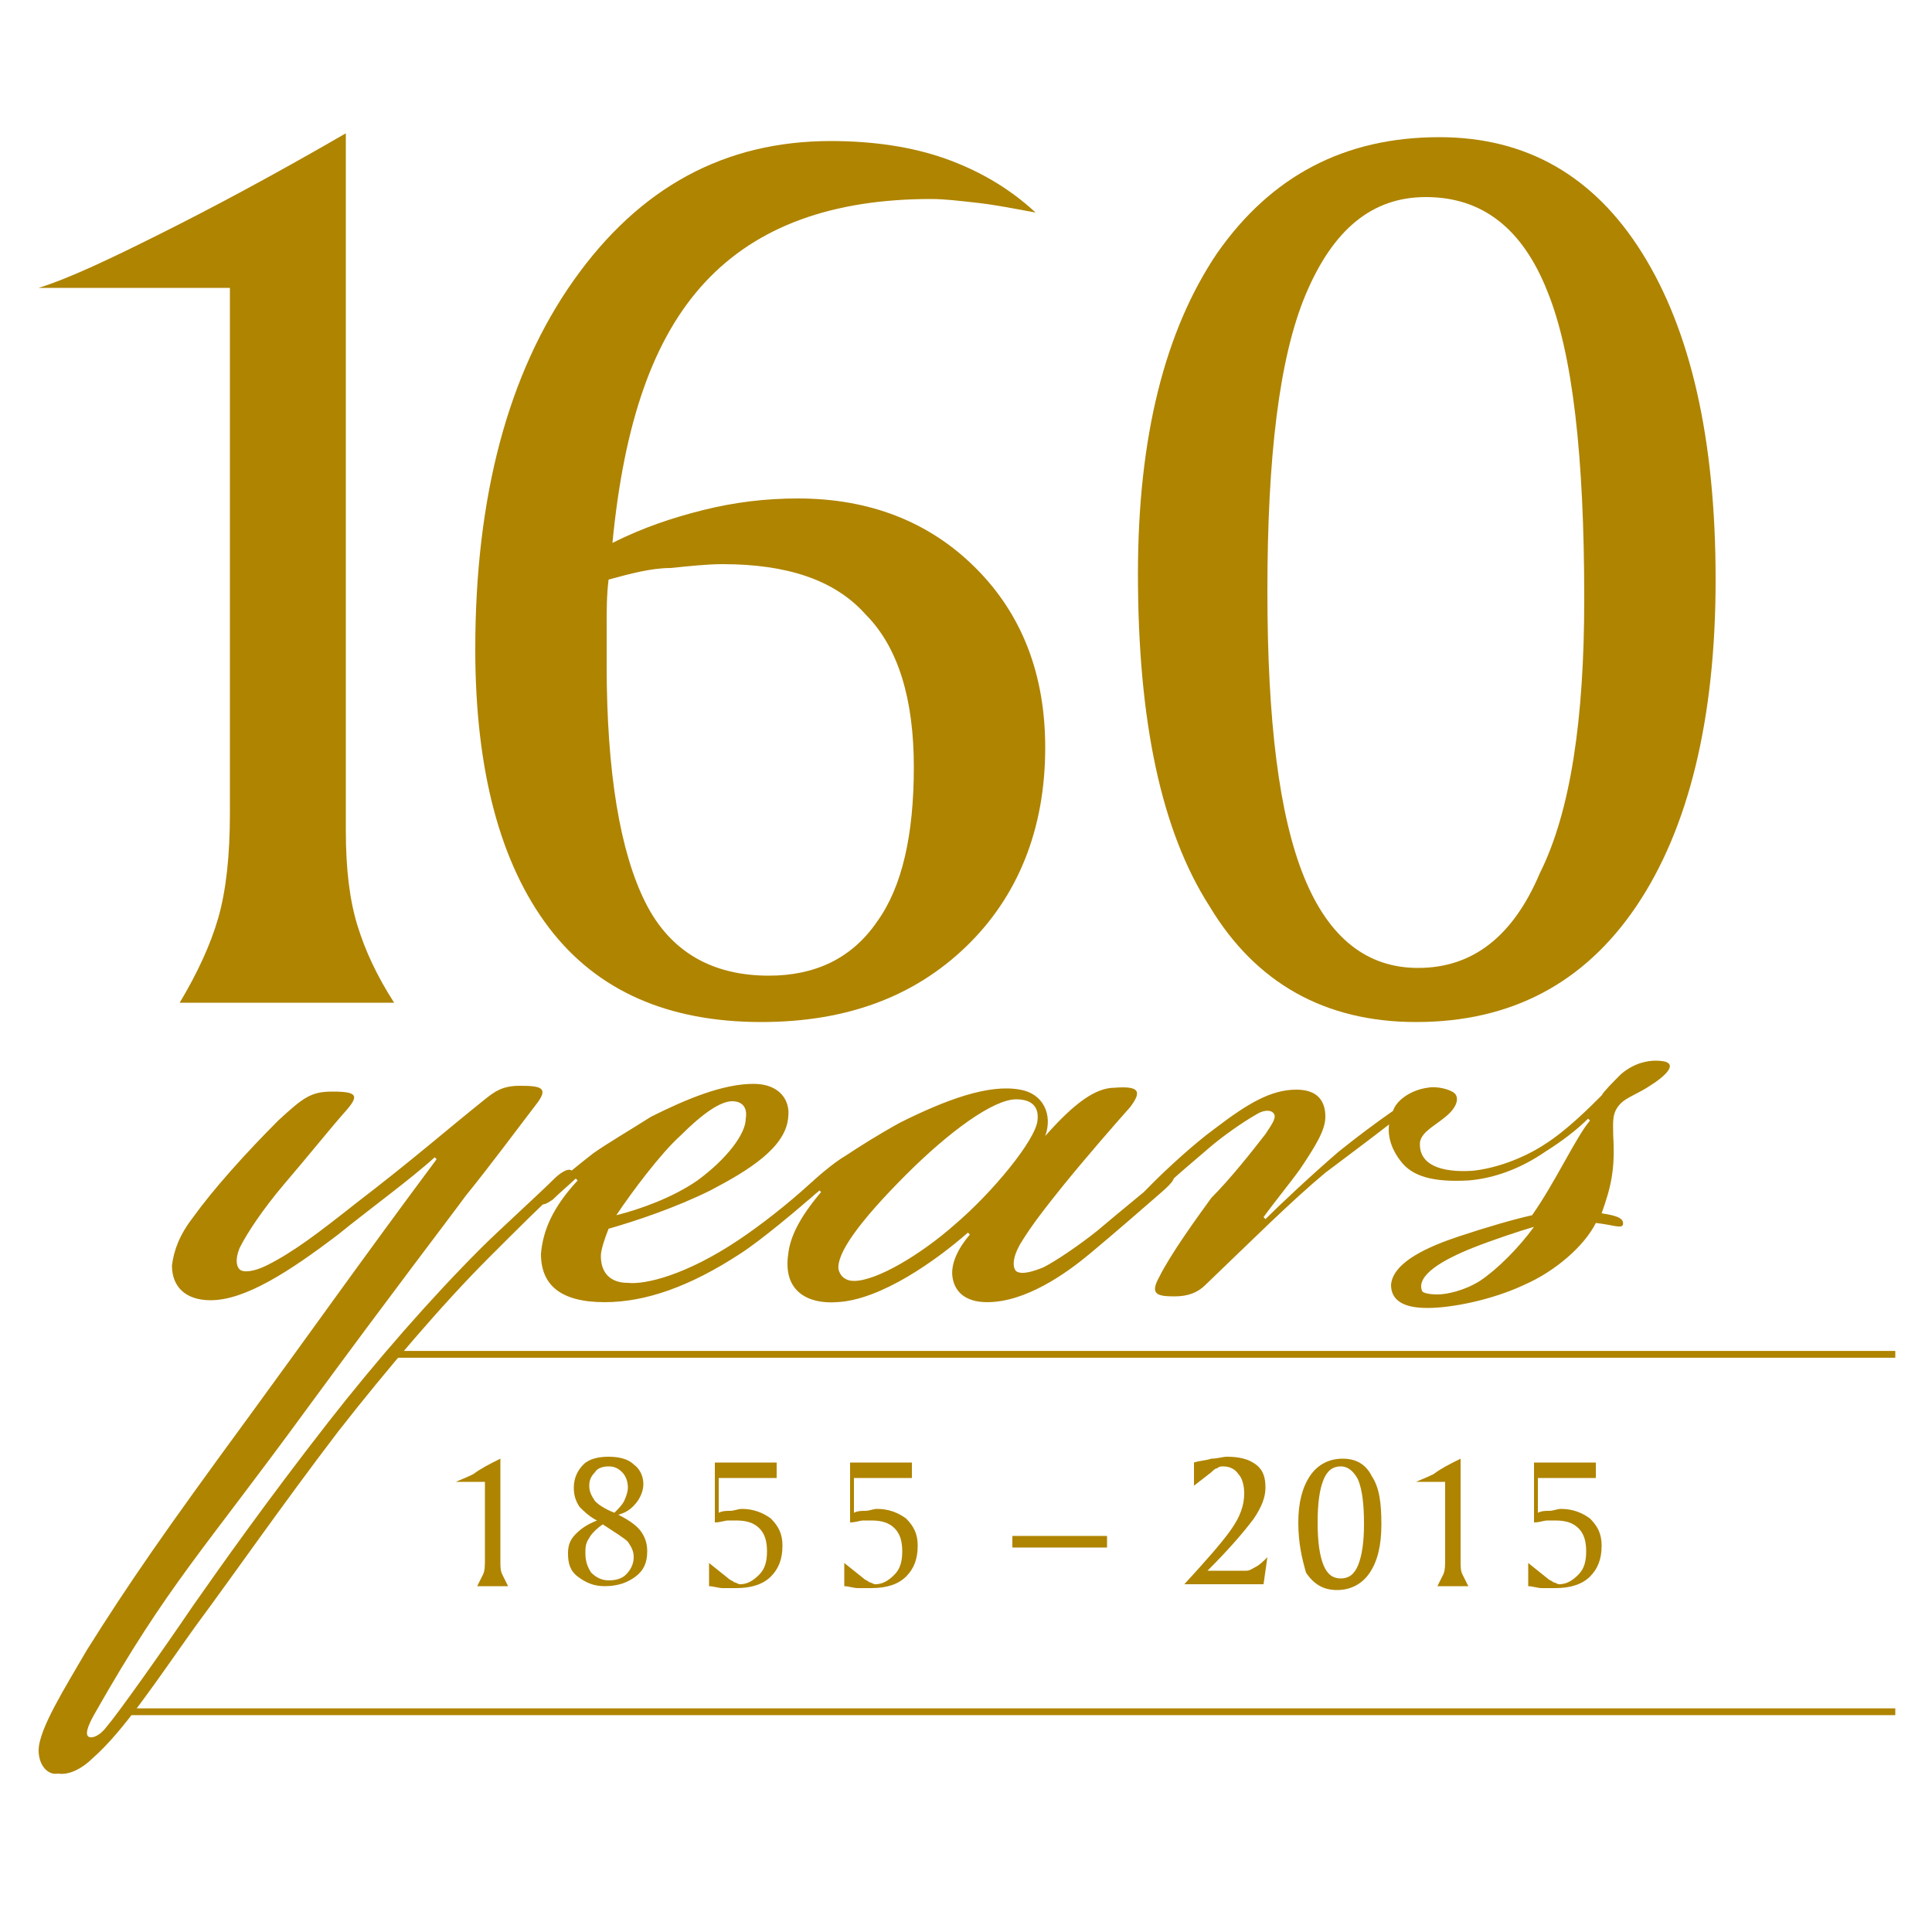 <?xml version="1.0" encoding="utf-8"?>
<!-- Generator: Adobe Illustrator 18.1.1, SVG Export Plug-In . SVG Version: 6.00 Build 0)  -->
<svg version="1.1" id="Layer_1" xmlns="http://www.w3.org/2000/svg" xmlns:xlink="http://www.w3.org/1999/xlink" x="0px" y="0px"
	 viewBox="0 0 100 100" enable-background="new 0 0 100 100" xml:space="preserve">
<line fill="none" stroke="#AF8400" stroke-width="0.352" x1="6.4" y1="88.6" x2="98.1" y2="88.6"/>
<g>
	<path fill="#AF8400" d="M17.9,6.9v36.1c0,2,0.2,3.6,0.6,4.9c0.4,1.3,1,2.6,1.9,4H9.3c0.9-1.5,1.6-3,2-4.4c0.4-1.4,0.6-3.2,0.6-5.4
		v-0.8V14.9H2c1.6-0.5,3.7-1.5,6.3-2.8S14.1,9.1,17.9,6.9z"/>
	<path fill="#AF8400" d="M53.6,11c-1.1-0.2-2.1-0.4-3-0.5c-0.9-0.1-1.7-0.2-2.4-0.2c-5.1,0-9,1.4-11.7,4.3s-4.2,7.3-4.8,13.5
		c1.6-0.8,3.1-1.3,4.7-1.7c1.6-0.4,3.2-0.6,4.9-0.6c3.7,0,6.8,1.2,9.2,3.6c2.4,2.4,3.6,5.5,3.6,9.3c0,4.2-1.4,7.7-4.1,10.3
		c-2.7,2.6-6.2,3.9-10.6,3.9c-4.8,0-8.5-1.6-11-4.9c-2.5-3.3-3.8-8.1-3.8-14.4c0-7.9,1.7-14.3,5.1-19.1c3.4-4.8,7.8-7.2,13.3-7.2
		c2.2,0,4.2,0.3,5.9,0.9C50.6,8.8,52.2,9.7,53.6,11z M31.5,30c-0.1,0.8-0.1,1.6-0.1,2.4c0,0.7,0,1.4,0,2c0,5.6,0.7,9.7,2,12.3
		s3.5,3.8,6.4,3.8c2.4,0,4.3-0.9,5.6-2.8c1.3-1.8,1.9-4.5,1.9-8c0-3.5-0.8-6.2-2.5-7.9c-1.6-1.8-4.1-2.6-7.4-2.6
		c-0.8,0-1.7,0.1-2.7,0.2C33.7,29.4,32.6,29.7,31.5,30z"/>
	<path fill="#AF8400" d="M58.9,29.7c0-7.1,1.4-12.6,4.1-16.6c2.8-4,6.6-6,11.5-6c4.5,0,8,2,10.5,6c2.5,4,3.8,9.6,3.8,16.9
		c0,7.2-1.4,12.9-4.1,16.9s-6.5,6-11.4,6c-4.7,0-8.3-2-10.7-6C60.1,43,58.9,37.3,58.9,29.7z M73.8,10.2c-2.8,0-4.8,1.7-6.2,5
		s-2,8.5-2,15.4c0,6.7,0.6,11.6,1.9,14.8c1.3,3.2,3.3,4.7,5.9,4.7c2.8,0,4.9-1.6,6.3-4.9C81.3,42,82,37.2,82,31
		c0-7.4-0.6-12.7-1.9-15.9C78.8,11.8,76.7,10.2,73.8,10.2z"/>
</g>
<g>
	<path fill="#AF8400" d="M25.9,75.5v5.3c0,0.3,0,0.5,0.1,0.7c0.1,0.2,0.2,0.4,0.3,0.6h-1.6c0.1-0.2,0.2-0.4,0.3-0.6
		c0.1-0.2,0.1-0.5,0.1-0.8v-0.1v-3.9h-1.5c0.2-0.1,0.5-0.2,0.9-0.4C24.9,76,25.3,75.8,25.9,75.5z"/>
	<path fill="#AF8400" d="M32,78.4c0.6,0.3,1,0.6,1.2,0.9c0.2,0.3,0.3,0.6,0.3,1c0,0.6-0.2,1-0.6,1.3c-0.4,0.3-0.9,0.5-1.6,0.5
		c-0.6,0-1-0.2-1.4-0.5c-0.4-0.3-0.5-0.7-0.5-1.2c0-0.4,0.1-0.7,0.4-1c0.3-0.3,0.6-0.5,1.1-0.7c-0.4-0.2-0.7-0.5-0.9-0.7
		c-0.2-0.3-0.3-0.6-0.3-1c0-0.5,0.2-0.9,0.5-1.2c0.3-0.3,0.8-0.4,1.3-0.4c0.5,0,1,0.1,1.3,0.4c0.3,0.2,0.5,0.6,0.5,1
		c0,0.3-0.1,0.6-0.3,0.9C32.7,78.1,32.4,78.3,32,78.4z M31.2,78.9c-0.3,0.2-0.6,0.5-0.7,0.7c-0.2,0.3-0.2,0.5-0.2,0.8
		c0,0.4,0.1,0.7,0.3,1c0.2,0.2,0.5,0.4,0.9,0.4c0.4,0,0.7-0.1,0.9-0.3c0.2-0.2,0.4-0.5,0.4-0.9c0-0.3-0.1-0.5-0.3-0.8
		C32.3,79.6,31.8,79.3,31.2,78.9z M31.8,78.3c0.2-0.2,0.4-0.4,0.5-0.6c0.1-0.2,0.2-0.5,0.2-0.7c0-0.3-0.1-0.6-0.3-0.8
		c-0.2-0.2-0.4-0.3-0.7-0.3c-0.3,0-0.6,0.1-0.7,0.3c-0.2,0.2-0.3,0.4-0.3,0.7c0,0.3,0.1,0.5,0.3,0.8C31,77.9,31.3,78.1,31.8,78.3z"
		/>
	<path fill="#AF8400" d="M36.8,75.7h3.4v0.8h-3v1.8c0.2-0.1,0.4-0.1,0.6-0.1c0.2,0,0.4-0.1,0.6-0.1c0.6,0,1.1,0.2,1.5,0.5
		c0.4,0.4,0.6,0.8,0.6,1.4c0,0.7-0.2,1.2-0.6,1.6c-0.4,0.4-1,0.6-1.8,0.6c-0.2,0-0.5,0-0.7,0c-0.2,0-0.5-0.1-0.7-0.1v-1.2l1,0.8
		c0.1,0.1,0.2,0.1,0.3,0.2c0.1,0,0.2,0.1,0.3,0.1c0.4,0,0.7-0.2,1-0.5c0.3-0.3,0.4-0.7,0.4-1.2c0-0.5-0.1-0.9-0.4-1.2
		c-0.3-0.3-0.7-0.4-1.2-0.4c-0.1,0-0.2,0-0.4,0s-0.4,0.1-0.7,0.1V75.7z"/>
	<path fill="#AF8400" d="M43.8,75.7h3.4v0.8h-3v1.8c0.2-0.1,0.4-0.1,0.6-0.1c0.2,0,0.4-0.1,0.6-0.1c0.6,0,1.1,0.2,1.5,0.5
		c0.4,0.4,0.6,0.8,0.6,1.4c0,0.7-0.2,1.2-0.6,1.6c-0.4,0.4-1,0.6-1.8,0.6c-0.2,0-0.5,0-0.7,0c-0.2,0-0.5-0.1-0.7-0.1v-1.2l1,0.8
		c0.1,0.1,0.2,0.1,0.3,0.2c0.1,0,0.2,0.1,0.3,0.1c0.4,0,0.7-0.2,1-0.5c0.3-0.3,0.4-0.7,0.4-1.2c0-0.5-0.1-0.9-0.4-1.2
		c-0.3-0.3-0.7-0.4-1.2-0.4c-0.1,0-0.2,0-0.4,0s-0.4,0.1-0.7,0.1V75.7z"/>
</g>
<g>
	<path fill="#AF8400" d="M52.4,79.5h4.9v0.6h-4.9V79.5z"/>
</g>
<g>
	<path fill="#AF8400" d="M62.5,81.3h2c0.2,0,0.3-0.1,0.5-0.2c0.2-0.1,0.4-0.3,0.6-0.5L65.4,82h-4.1c1.1-1.2,1.9-2.1,2.4-2.8
		c0.5-0.7,0.7-1.3,0.7-1.9c0-0.4-0.1-0.8-0.3-1c-0.2-0.3-0.5-0.4-0.8-0.4c-0.1,0-0.2,0-0.3,0.1c-0.1,0-0.2,0.1-0.3,0.2l-0.9,0.7
		v-1.2c0.3-0.1,0.6-0.1,0.9-0.2c0.3,0,0.6-0.1,0.8-0.1c0.6,0,1.1,0.1,1.5,0.4c0.4,0.3,0.5,0.7,0.5,1.2c0,0.5-0.2,1-0.6,1.6
		C64.3,79.4,63.5,80.3,62.5,81.3z"/>
	<path fill="#AF8400" d="M67.2,78.8c0-1,0.2-1.8,0.6-2.4c0.4-0.6,1-0.9,1.7-0.9c0.7,0,1.2,0.3,1.5,0.9c0.4,0.6,0.5,1.4,0.5,2.5
		c0,1.1-0.2,1.9-0.6,2.5c-0.4,0.6-1,0.9-1.7,0.9c-0.7,0-1.2-0.3-1.6-0.9C67.4,80.7,67.2,79.9,67.2,78.8z M69.4,75.9
		c-0.4,0-0.7,0.2-0.9,0.7c-0.2,0.5-0.3,1.2-0.3,2.2c0,1,0.1,1.7,0.3,2.2c0.2,0.5,0.5,0.7,0.9,0.7c0.4,0,0.7-0.2,0.9-0.7
		c0.2-0.5,0.3-1.2,0.3-2.1c0-1.1-0.1-1.8-0.3-2.3C70.1,76.2,69.8,75.9,69.4,75.9z"/>
	<path fill="#AF8400" d="M75.6,75.5v5.3c0,0.3,0,0.5,0.1,0.7c0.1,0.2,0.2,0.4,0.3,0.6h-1.6c0.1-0.2,0.2-0.4,0.3-0.6
		c0.1-0.2,0.1-0.5,0.1-0.8v-0.1v-3.9h-1.5c0.2-0.1,0.5-0.2,0.9-0.4C74.6,76,75,75.8,75.6,75.5z"/>
	<path fill="#AF8400" d="M79.2,75.7h3.4v0.8h-3v1.8c0.2-0.1,0.4-0.1,0.6-0.1c0.2,0,0.4-0.1,0.6-0.1c0.6,0,1.1,0.2,1.5,0.5
		c0.4,0.4,0.6,0.8,0.6,1.4c0,0.7-0.2,1.2-0.6,1.6c-0.4,0.4-1,0.6-1.8,0.6c-0.2,0-0.5,0-0.7,0c-0.2,0-0.5-0.1-0.7-0.1v-1.2l1,0.8
		c0.1,0.1,0.2,0.1,0.3,0.2c0.1,0,0.2,0.1,0.3,0.1c0.4,0,0.7-0.2,1-0.5c0.3-0.3,0.4-0.7,0.4-1.2c0-0.5-0.1-0.9-0.4-1.2
		c-0.3-0.3-0.7-0.4-1.2-0.4c-0.1,0-0.2,0-0.4,0c-0.2,0-0.4,0.1-0.7,0.1V75.7z"/>
</g>
<line fill="none" stroke="#AF8400" stroke-width="0.352" x1="20.2" y1="70.1" x2="98.1" y2="70.1"/>
<g>
	<path fill="#AF8400" d="M12.4,65.7c0.2,0.2,0.8,0.1,1.4-0.2c1.4-0.7,2.7-1.7,4.6-3.2c3-2.3,4.7-3.8,6.7-5.4
		c0.5-0.4,0.9-0.7,1.8-0.7c1.1,0,1.5,0.1,0.9,0.9c-1,1.3-2.4,3.2-3.7,4.8c-1.1,1.5-3.5,4.6-8.2,11c-5.4,7.4-7.2,9.1-11,15.8
		c-0.4,0.7-0.5,1.1-0.3,1.2c0.2,0.1,0.6-0.1,0.9-0.5c0.6-0.7,2.8-3.8,4.5-6.3c1.4-2,3.8-5.4,7-9.5c2.5-3.2,5.3-6.4,7.9-9
		c0.9-0.9,3-2.8,3.8-3.6c0.2-0.2,0.7-0.6,0.9-0.4c0.1,0.2-0.2,0.5-0.7,1c-0.8,0.7-2.1,2-3.6,3.5c-2.4,2.4-5.3,5.8-7.8,9
		c-2.9,3.8-5.4,7.4-7.4,10.1c-2,2.8-3.7,5.4-5.3,6.8c-0.5,0.5-1.2,0.9-1.8,0.8C2.5,91.9,2,91.4,2,90.6c0-1.1,1.4-3.3,2.5-5.2
		c2.2-3.5,4-6.1,8.4-12.1c3-4.1,5.9-8.2,9.7-13.3l-0.1-0.1c-1.2,1.1-3.4,2.7-5,4c-2.5,1.9-4.8,3.4-6.6,3.4c-1.3,0-2-0.7-2-1.8
		C9,64.7,9.3,63.9,10,63c1-1.4,2.7-3.3,4.4-5c1.3-1.2,1.7-1.5,2.8-1.5c1.3,0,1.4,0.2,0.7,1c-0.8,0.9-2,2.4-3.2,3.8
		c-1.1,1.3-1.9,2.5-2.3,3.3C12.2,65.1,12.2,65.5,12.4,65.7z M38.2,64.2c1.2-0.8,2.6-1.9,3.8-3c0.4-0.3,0.6-0.4,0.7-0.2
		c0.1,0.2-0.1,0.5-0.5,0.8c-0.8,0.7-2.8,2.4-3.9,3.1c-2.6,1.7-4.9,2.5-7,2.5c-2.3,0-3.3-0.9-3.3-2.5c0.1-1.2,0.6-2.4,1.9-3.8
		L29.8,61c-0.2,0.2-0.9,0.8-1.2,1.1c-0.3,0.2-0.5,0.3-0.6,0.2c-0.1-0.2,0.1-0.4,0.4-0.7c0.8-0.7,1.4-1.2,2.3-1.9
		c0.7-0.5,1.9-1.2,3-1.9c1.8-0.9,3.7-1.7,5.3-1.7H39c1.4,0,1.9,0.9,1.8,1.7c-0.1,1.6-2.1,2.8-4,3.8c-1.8,0.9-3.9,1.6-5.3,2
		c-0.2,0.5-0.4,1.1-0.4,1.4c0,0.9,0.5,1.4,1.4,1.4C33.4,66.5,35.5,66,38.2,64.2z M36.1,61.1c1.5-1.1,2.5-2.4,2.5-3.2
		c0.1-0.6-0.2-0.9-0.7-0.9c-0.6,0-1.5,0.6-2.7,1.8c-1,0.9-2.5,2.9-3.3,4.1C33.1,62.6,34.8,62,36.1,61.1z M57.7,56.3
		c1.3-0.1,1.4,0.2,0.8,1c-0.8,0.9-2.2,2.5-3.5,4.1c-0.8,1-1.6,2-2.2,3c-0.4,0.7-0.4,1.2-0.2,1.4c0.3,0.2,0.9,0,1.4-0.2
		c0.6-0.3,1.8-1.1,2.8-1.9c1.3-1.1,2.3-1.9,3-2.5c0.4-0.3,0.7-0.6,0.9-0.4c0.2,0.2-0.1,0.5-0.8,1.1c-0.8,0.7-2.3,2-3.5,3
		c-1.2,1-3.3,2.5-5.3,2.5c-1.2,0-1.7-0.6-1.8-1.3c-0.1-0.7,0.3-1.5,0.9-2.2l-0.1-0.1c-1.6,1.4-4.5,3.5-6.8,3.6
		c-1.4,0.1-2.8-0.5-2.5-2.5c0.1-0.9,0.6-1.9,1.7-3.2l-0.1-0.1c-0.2,0.2-0.4,0.4-0.8,0.7c-0.2,0.2-0.4,0.3-0.6,0.2
		c-0.1-0.2,0.2-0.6,0.9-1.2c0.2-0.2,1.2-1.1,1.9-1.5c0.6-0.4,1.7-1.1,2.8-1.7c2.4-1.2,4.6-2,6.2-1.7c1.2,0.2,1.7,1.3,1.3,2.4
		C55.6,57.1,56.7,56.3,57.7,56.3z M46.9,60.8c-2.5,2.5-3.6,4.1-3.5,4.9c0.1,0.4,0.4,0.6,0.8,0.6c1.2,0,3.5-1.4,5.2-2.9
		c2-1.7,4.2-4.4,4.3-5.4c0.1-0.8-0.4-1.1-1.1-1.1C51.4,56.9,49.1,58.6,46.9,60.8z M65.5,58.7c0.4-0.6,0.6-0.9,0.4-1.1
		c-0.2-0.2-0.6-0.1-0.9,0.1c-0.7,0.4-1.7,1.1-2.4,1.7c-0.8,0.7-1.8,1.5-2.7,2.4c-0.6,0.6-0.9,0.7-1.1,0.6c-0.1-0.2,0.2-0.5,0.9-1.2
		c0.7-0.7,2.1-2,3.2-2.8c1.7-1.3,2.9-2,4.2-2c1.2,0,1.5,0.7,1.5,1.4c0,0.7-0.5,1.5-1.3,2.7c-0.5,0.7-1.4,1.8-1.9,2.5l0.1,0.1
		c0.7-0.7,2.4-2.3,3.8-3.5c1-0.8,1.8-1.4,2.8-2.1c0.2-0.6,1-1.1,1.8-1.2c0.5-0.1,1.2,0.1,1.4,0.3c0.2,0.2,0.2,0.7-0.6,1.3
		c-0.5,0.4-1.1,0.7-1.2,1.2c-0.1,1.2,1.1,1.6,2.7,1.5c1.1-0.1,2.6-0.6,3.8-1.4c1.1-0.7,2.3-1.9,2.9-2.5c0.1-0.2,0.6-0.7,1-1.1
		c0.7-0.6,1.4-0.7,1.8-0.7c1.4,0,0.5,0.8-0.3,1.3c-0.6,0.4-1.2,0.6-1.5,0.9c-0.5,0.5-0.4,1-0.4,1.7c0.1,1.7-0.1,2.6-0.6,4
		c0.6,0.1,1.2,0.2,1.1,0.6c-0.1,0.2-0.5,0-1.4-0.1c-0.6,1.2-2.1,2.5-3.7,3.2c-1.7,0.8-3.8,1.2-5,1.2c-0.7,0-1.9-0.1-1.9-1.2
		c0.1-1.2,2-2,3.5-2.5c1.5-0.5,2.9-0.9,3.8-1.1c1.2-1.7,2.3-4.1,3-4.9l-0.1-0.1c-0.6,0.6-1.4,1.2-2.2,1.7c-1.3,0.9-2.7,1.4-4,1.5
		c-1.8,0.1-2.9-0.2-3.5-1c-0.4-0.5-0.7-1.2-0.6-1.9c-0.9,0.7-2.5,1.9-3.3,2.5c-1.8,1.5-3.8,3.5-6.2,5.8c-0.4,0.4-0.9,0.6-1.6,0.6
		c-0.9,0-1.3-0.1-0.8-1c0.6-1.2,1.9-3,2.7-4.1C63.7,61,64.8,59.6,65.5,58.7z M74.4,67c0.5,0,1.4-0.2,2.2-0.7c0.9-0.6,2-1.7,2.8-2.8
		c-0.7,0.2-2.2,0.7-3.2,1.1c-1.5,0.6-2.9,1.4-2.6,2.2C73.6,66.9,73.9,67,74.4,67L74.4,67z"/>
</g>
</svg>
